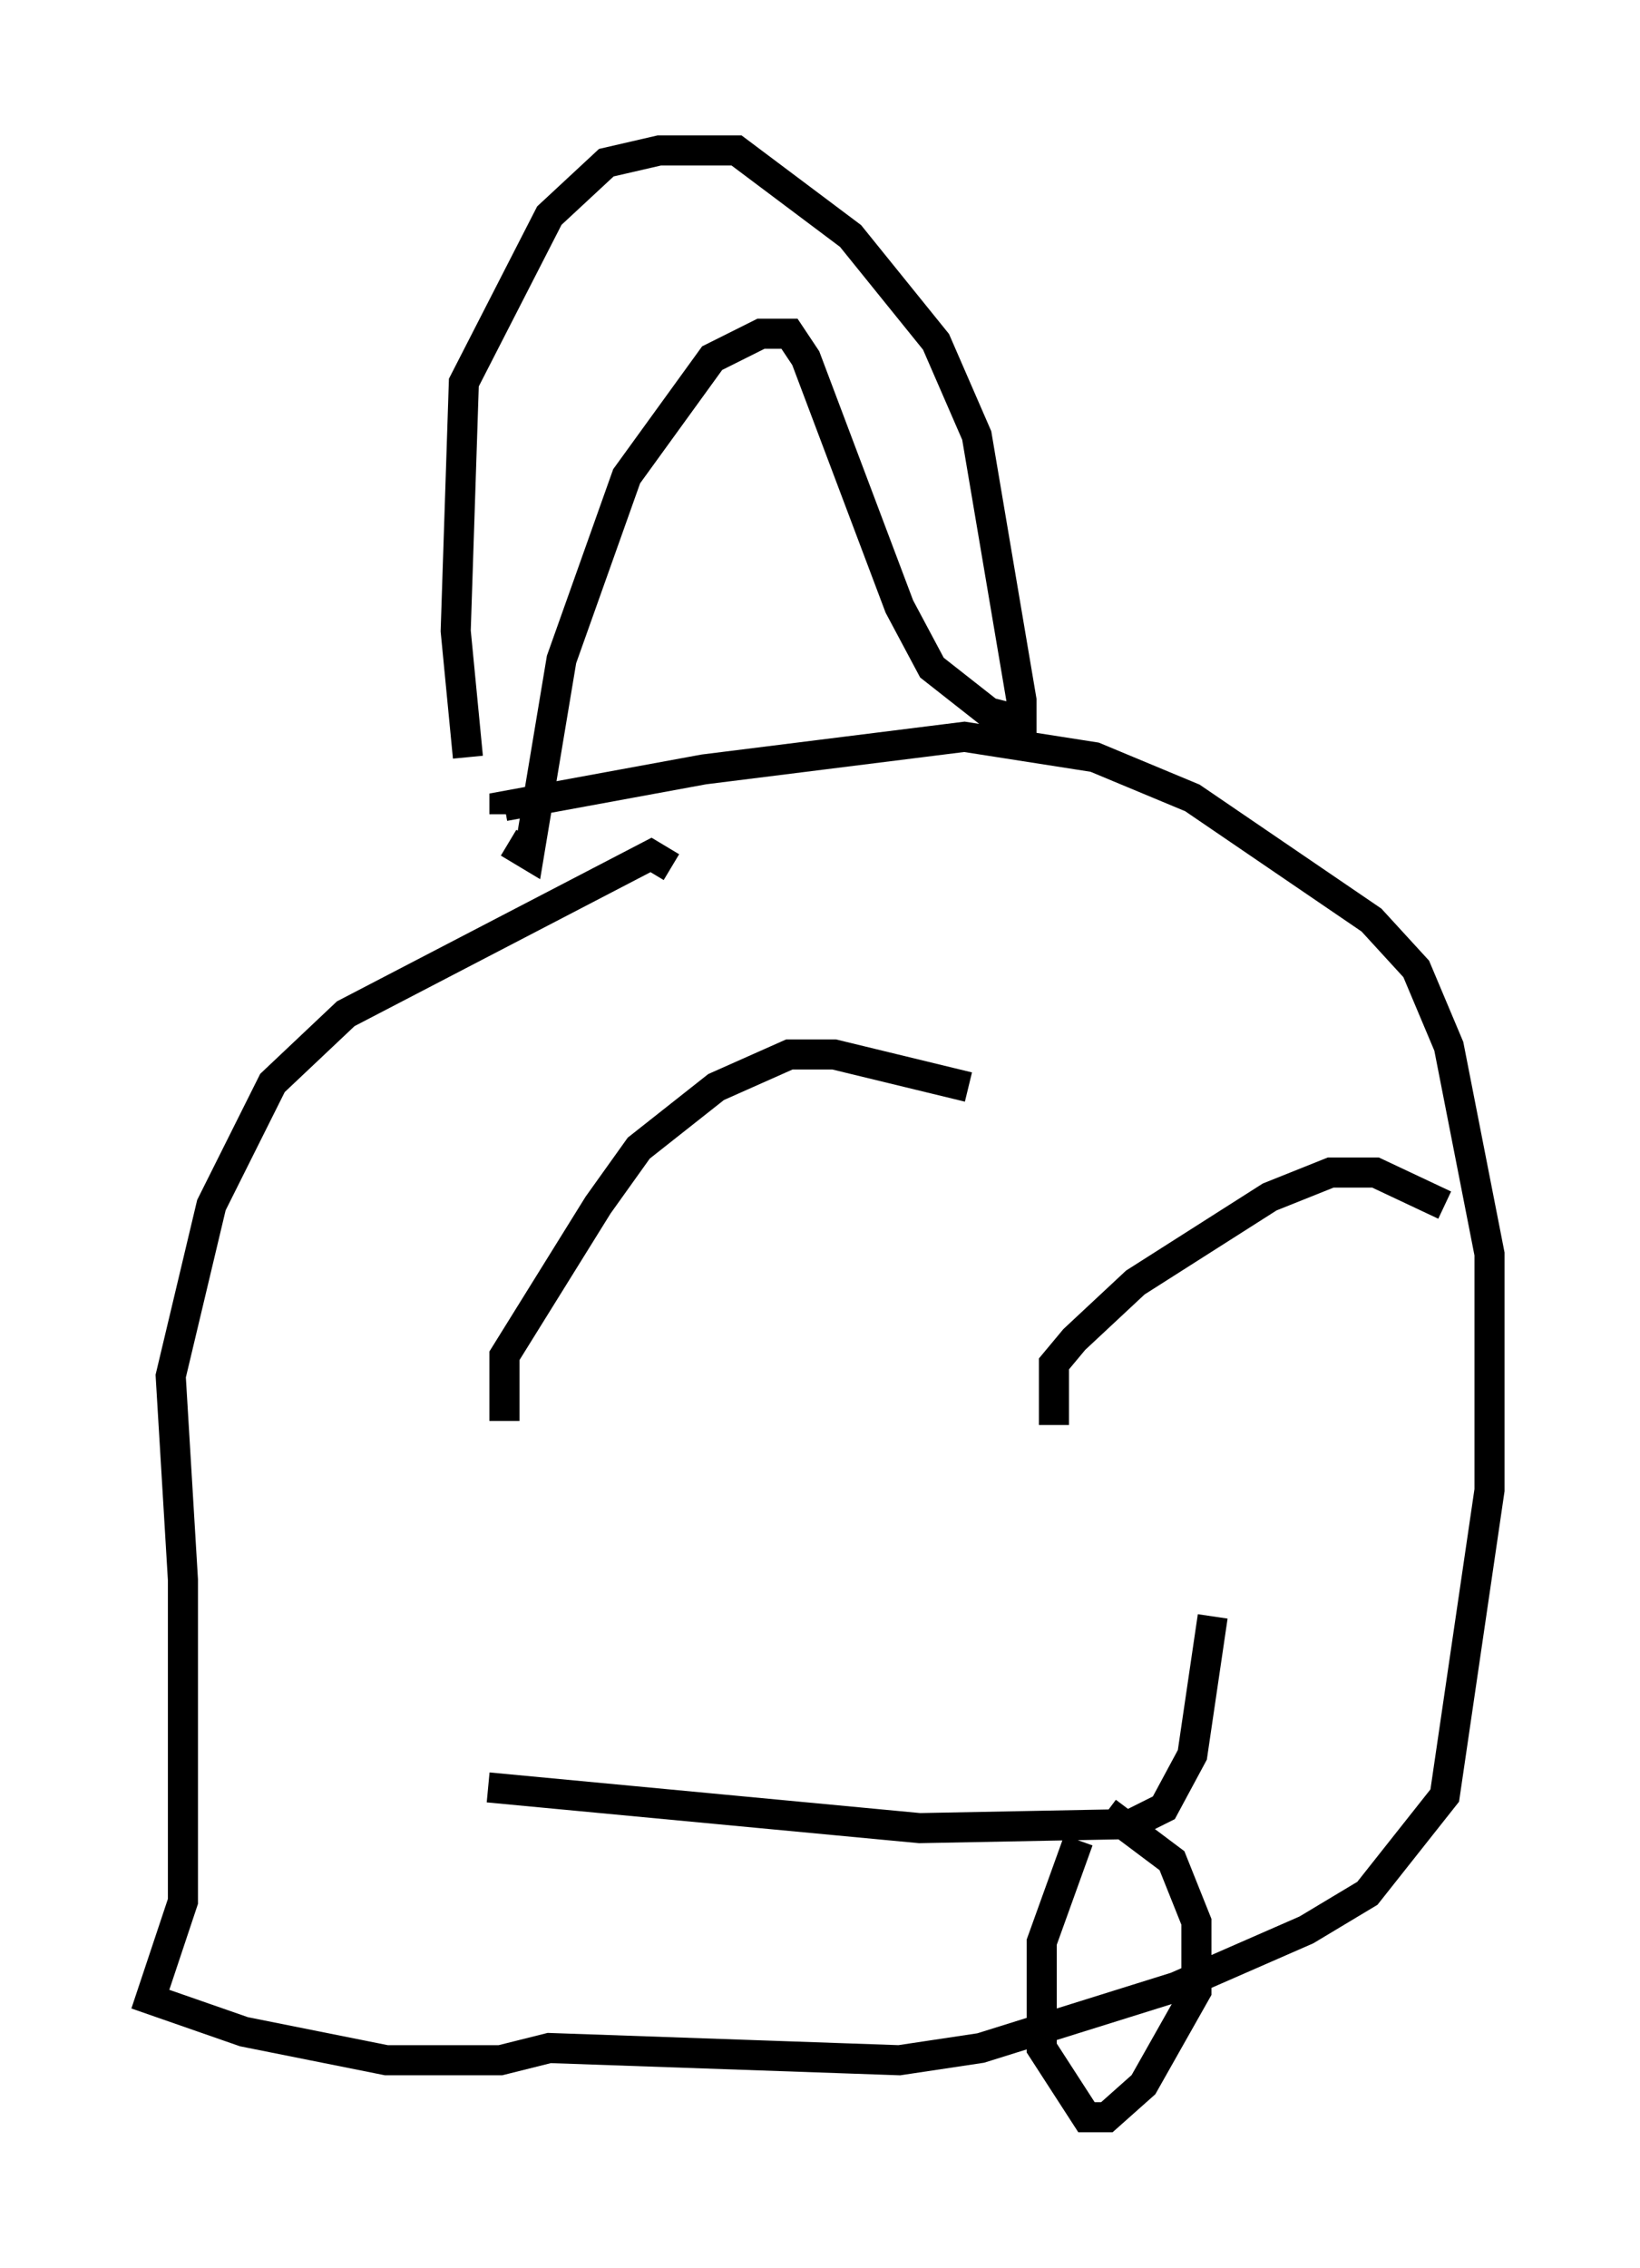 <?xml version="1.0" encoding="utf-8" ?>
<svg baseProfile="full" height="75.358" version="1.1" width="54.519" xmlns="http://www.w3.org/2000/svg" xmlns:ev="http://www.w3.org/2001/xml-events" xmlns:xlink="http://www.w3.org/1999/xlink"><defs /><rect fill="white" height="75.358" width="54.519" x="0" y="0" /><path d="M16.096, 25.974 m-0.541, -0.812 l-0.406, -4.195 0.271, -8.254 l2.842, -5.548 1.894, -1.759 l1.759, -0.406 2.571, 0.0 l3.789, 2.842 2.842, 3.518 l1.353, 3.112 1.488, 8.796 l0.0, 0.677 -1.083, -0.271 l-1.894, -1.488 -1.083, -2.03 l-3.112, -8.254 -0.541, -0.812 l-0.947, 0.0 -1.624, 0.812 l-2.842, 3.924 -2.165, 6.089 l-1.083, 6.495 -0.677, -0.406 m5.413, 0.812 l-0.677, -0.406 -10.149, 5.277 l-2.436, 2.3 -2.03, 4.059 l-1.353, 5.683 0.406, 6.766 l0.0, 10.69 -1.083, 3.248 l3.112, 1.083 4.736, 0.947 l3.789, 0.0 1.624, -0.406 l11.637, 0.406 2.706, -0.406 l6.495, -2.03 4.33, -1.894 l2.03, -1.218 2.571, -3.248 l1.488, -10.149 0.0, -7.848 l-1.353, -6.901 -1.083, -2.571 l-1.488, -1.624 -5.954, -4.059 l-3.248, -1.353 -4.33, -0.677 l-8.66, 1.083 -6.631, 1.218 l0.0, 0.271 m0.0, 20.162 l0.0, -2.165 3.112, -5.007 l1.353, -1.894 2.571, -2.03 l2.436, -1.083 1.488, 0.0 l4.465, 1.083 m2.842, 11.231 l0.0, -2.03 0.677, -0.812 l2.03, -1.894 4.465, -2.842 l2.03, -0.812 1.488, 0.0 l2.3, 1.083 m-31.799, 19.35 l14.344, 1.353 7.036, -0.135 l1.083, -0.541 0.947, -1.759 l0.677, -4.601 m-5.413, 11.908 l-0.541, -0.271 m1.488, -4.195 l-1.218, 3.383 0.0, 3.518 l1.488, 2.3 0.677, 0.0 l1.218, -1.083 1.759, -3.112 l0.0, -2.3 -0.812, -2.03 l-2.165, -1.624 " fill="none" stroke="black" stroke-width="1" /></svg>